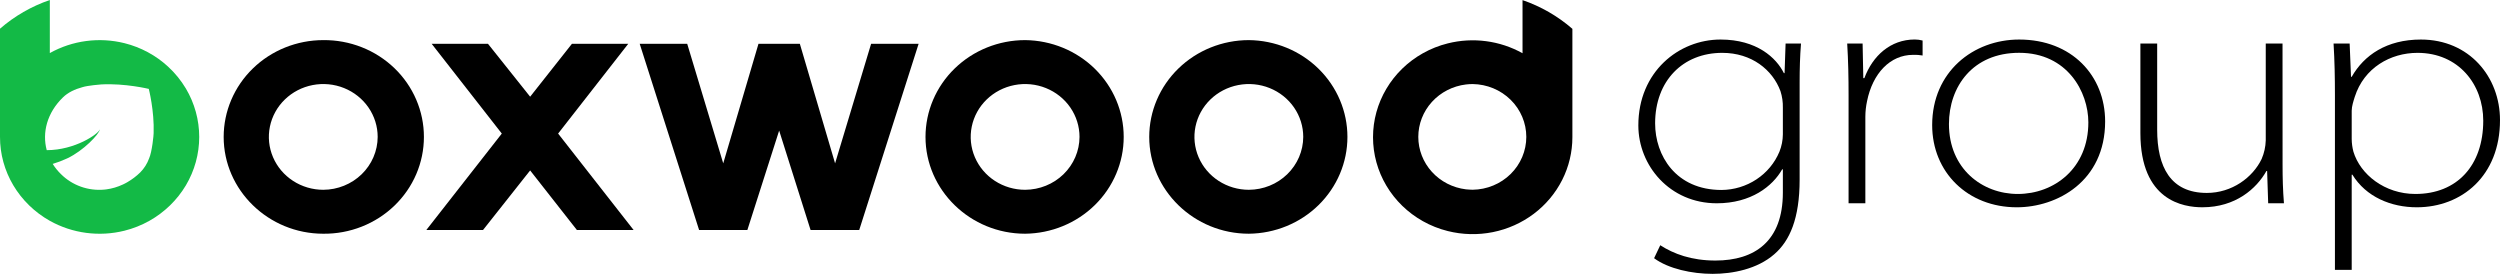 <svg width="283" height="31" viewBox="0 0 283 31" fill="none" xmlns="http://www.w3.org/2000/svg">
<path d="M202.013 8.28H201.936C201.083 6.547 198.87 4.476 194.764 4.476C190.034 4.476 185.46 8.129 185.46 14.196C185.46 18.756 189.026 23.012 194.338 23.012C198.214 23.012 200.656 21.091 201.743 19.169H201.82V21.806C201.82 27.308 198.641 29.493 194.182 29.493C191.468 29.493 189.453 28.739 187.941 27.76L187.243 29.229C188.871 30.434 191.546 31 193.872 31C196.121 31 198.912 30.473 200.85 28.778C202.594 27.273 203.718 24.747 203.718 20.339V9.297C203.718 7.829 203.757 6.397 203.873 4.927H202.129L202.013 8.28ZM201.82 15.213C201.814 15.884 201.683 16.547 201.432 17.172C200.904 18.443 199.999 19.533 198.833 20.304C197.666 21.076 196.291 21.494 194.88 21.505C189.685 21.505 187.36 17.587 187.36 13.969C187.36 9.148 190.5 5.983 194.957 5.983C198.292 5.983 200.656 7.904 201.549 10.316C201.744 10.925 201.836 11.561 201.82 12.199V15.213Z" fill="black"/>
<path d="M211.046 8.846H210.926L210.847 4.927H209.103C209.223 6.887 209.258 8.808 209.258 10.773V23.012H211.158V13.212C211.161 12.617 211.226 12.023 211.352 11.441C211.983 8.319 213.954 6.209 216.555 6.209C216.918 6.194 217.281 6.219 217.638 6.283V4.588C217.347 4.51 217.047 4.471 216.746 4.471C213.992 4.476 211.983 6.322 211.046 8.846Z" fill="black"/>
<path d="M228.569 4.476C223.374 4.476 218.722 8.129 218.722 14.158C218.722 19.508 222.754 23.465 228.298 23.465C232.87 23.465 238.301 20.525 238.301 13.744C238.301 8.582 234.54 4.476 228.569 4.476ZM228.414 21.957C224.382 21.957 220.621 19.094 220.621 14.045C220.621 9.826 223.297 5.978 228.569 5.978C234.036 5.978 236.401 10.421 236.401 13.852C236.406 19.058 232.523 21.957 228.414 21.957Z" fill="black"/>
<path d="M258.382 4.927H256.483V15.892C256.464 16.615 256.306 17.329 256.017 17.996C255.009 20.101 252.649 21.839 249.814 21.839C245.704 21.839 244.192 18.901 244.192 14.681V4.927H242.292V15.062C242.292 22.749 247.178 23.464 249.31 23.464C253.071 23.464 255.436 21.354 256.56 19.357H256.638L256.758 23.012H258.543C258.422 21.542 258.387 20.111 258.387 18.641L258.382 4.927Z" fill="black"/>
<path d="M274.044 4.476C270.168 4.476 267.609 6.246 266.213 8.695H266.135L265.98 4.927H264.159C264.279 6.886 264.314 8.807 264.314 10.773V30.547H266.213V19.772H266.29C267.841 22.296 270.671 23.465 273.579 23.465C278.658 23.465 283 19.923 283 13.593C283 8.695 279.511 4.476 274.044 4.476ZM273.423 21.957C269.935 21.957 267.182 19.736 266.407 17.172C266.283 16.704 266.218 16.224 266.213 15.741V12.538C266.213 12.049 266.407 11.445 266.562 10.955C267.609 7.682 270.594 5.983 273.66 5.983C278.313 5.983 281.104 9.562 281.104 13.668C281.1 18.716 278.153 21.957 273.423 21.957Z" fill="black"/>
<path d="M36.594 4.541C33.604 4.542 30.737 5.697 28.623 7.752C26.509 9.807 25.32 12.593 25.319 15.499C25.319 21.526 30.392 26.458 36.594 26.458C38.085 26.473 39.564 26.2 40.945 25.656C42.327 25.112 43.584 24.307 44.643 23.288C45.703 22.269 46.544 21.056 47.118 19.719C47.692 18.382 47.987 16.948 47.987 15.499C47.987 14.051 47.692 12.616 47.118 11.28C46.544 9.943 45.703 8.729 44.643 7.71C43.584 6.691 42.327 5.887 40.945 5.343C39.564 4.799 38.085 4.526 36.594 4.541ZM36.594 21.484C35.376 21.484 34.185 21.133 33.173 20.475C32.16 19.818 31.37 18.883 30.904 17.789C30.438 16.696 30.316 15.492 30.554 14.331C30.792 13.17 31.378 12.104 32.239 11.267C33.101 10.43 34.198 9.86 35.393 9.629C36.587 9.398 37.826 9.516 38.951 9.969C40.076 10.422 41.038 11.189 41.715 12.174C42.392 13.158 42.753 14.315 42.753 15.499C42.746 17.084 42.096 18.603 40.942 19.724C39.788 20.845 38.226 21.478 36.594 21.484Z" fill="black"/>
<path d="M71.115 4.962H64.74L60.012 10.947L55.242 4.962H48.867L56.804 15.12L48.261 26.035H54.679L60.012 19.293L65.303 26.035H71.723L63.179 15.12L71.115 4.962Z" fill="black"/>
<path d="M94.532 18.492L90.543 4.962H85.859L81.87 18.492L77.793 4.962H72.415L79.138 26.035H84.602L88.2 14.783L91.757 26.035H97.264L103.987 4.962H98.609L94.532 18.492Z" fill="black"/>
<path d="M116.043 4.541C113.053 4.542 110.186 5.697 108.071 7.752C105.957 9.806 104.768 12.593 104.767 15.499C104.767 21.526 109.841 26.457 116.043 26.457C119.014 26.428 121.852 25.26 123.942 23.208C126.031 21.156 127.203 18.386 127.203 15.499C127.203 12.612 126.031 9.842 123.942 7.79C121.852 5.738 119.014 4.571 116.043 4.541ZM116.043 21.484C114.825 21.484 113.634 21.133 112.621 20.476C111.609 19.818 110.819 18.884 110.353 17.79C109.886 16.696 109.764 15.493 110.002 14.332C110.239 13.171 110.826 12.104 111.687 11.267C112.548 10.43 113.646 9.86 114.84 9.629C116.035 9.398 117.273 9.516 118.399 9.969C119.524 10.422 120.486 11.189 121.163 12.173C121.839 13.158 122.201 14.315 122.201 15.499C122.194 17.084 121.544 18.602 120.39 19.724C119.237 20.845 117.675 21.477 116.043 21.484Z" fill="black"/>
<path d="M141.369 4.541C138.379 4.542 135.512 5.697 133.398 7.752C131.283 9.806 130.095 12.593 130.093 15.499C130.093 21.526 135.168 26.457 141.369 26.457C144.34 26.428 147.178 25.26 149.268 23.208C151.357 21.156 152.529 18.386 152.529 15.499C152.529 12.612 151.357 9.842 149.268 7.79C147.178 5.738 144.34 4.571 141.369 4.541ZM141.369 21.484C140.151 21.484 138.961 21.133 137.948 20.476C136.935 19.818 136.145 18.884 135.679 17.79C135.213 16.696 135.09 15.493 135.328 14.332C135.565 13.171 136.152 12.104 137.013 11.267C137.874 10.43 138.972 9.86 140.166 9.629C141.361 9.398 142.599 9.516 143.725 9.969C144.85 10.422 145.812 11.189 146.489 12.173C147.166 13.158 147.527 14.315 147.527 15.499C147.521 17.084 146.87 18.602 145.716 19.724C144.563 20.845 143.001 21.477 141.369 21.484Z" fill="black"/>
<path d="M19.027 7.544C17.642 6.265 15.944 5.351 14.094 4.888C11.234 4.175 8.2 4.577 5.64 6.008V0C3.56 0.715 1.644 1.819 9.10865e-06 3.249V15.502C-0.003 17.426 0.518 19.316 1.509 20.981C2.501 22.646 3.925 24.03 5.638 24.995C8.197 26.427 11.231 26.829 14.092 26.115C15.08 25.868 16.029 25.491 16.912 24.995C18.625 24.03 20.049 22.646 21.042 20.981C22.03 19.315 22.551 17.425 22.551 15.502C22.551 13.578 22.03 11.689 21.042 10.022C20.495 9.107 19.817 8.272 19.027 7.544ZM17.391 15.083C17.4 15.223 17.216 17.194 16.875 17.937C16.662 18.528 16.32 19.067 15.873 19.518C15.441 19.941 14.956 20.309 14.43 20.614L14.33 20.671L14.194 20.745L14.06 20.813L13.912 20.885L13.892 20.893C13.309 21.167 12.685 21.35 12.044 21.436L11.817 21.463C10.918 21.547 10.01 21.434 9.162 21.133C8.313 20.832 7.545 20.35 6.913 19.723C6.55 19.372 6.231 18.979 5.964 18.554C6.525 18.386 7.073 18.177 7.602 17.931C9.438 17.073 11.254 15.168 11.305 14.641C11.149 15.163 8.49 16.998 5.29 16.998C4.756 15.01 5.319 12.779 7.127 11.022C7.699 10.466 8.461 10.104 9.306 9.875C9.927 9.67 11.459 9.557 11.459 9.557C14.153 9.41 16.843 10.063 16.843 10.063C16.843 10.063 17.481 12.534 17.391 15.083Z" fill="#13BA46"/>
<path d="M172.35 6.027C169.788 4.595 166.751 4.194 163.889 4.911C162.899 5.157 161.949 5.534 161.065 6.032C159.35 6.996 157.926 8.381 156.937 10.049C155.947 11.717 155.426 13.608 155.426 15.533C155.426 17.459 155.947 19.35 156.937 21.018C157.926 22.686 159.35 24.071 161.065 25.035C161.949 25.532 162.899 25.909 163.889 26.156C165.557 26.574 167.301 26.616 168.988 26.278C170.675 25.94 172.26 25.231 173.622 24.206C174.983 23.18 176.085 21.865 176.843 20.362C177.601 18.859 177.994 17.207 177.994 15.533V3.264C176.349 1.832 174.432 0.727 172.35 0.012V6.027ZM166.708 21.479C166.708 21.479 165.94 21.45 165.942 21.433C164.454 21.252 163.084 20.549 162.092 19.456C161.099 18.363 160.551 16.955 160.551 15.497C160.551 14.039 161.099 12.631 162.092 11.538C163.084 10.445 164.454 9.743 165.942 9.562C166.196 9.532 166.452 9.516 166.708 9.515C168.325 9.537 169.869 10.177 171.005 11.296C172.141 12.416 172.778 13.925 172.778 15.497C172.778 17.069 172.141 18.578 171.005 19.698C169.869 20.817 168.325 21.457 166.708 21.479Z" fill="black"/>
</svg>
